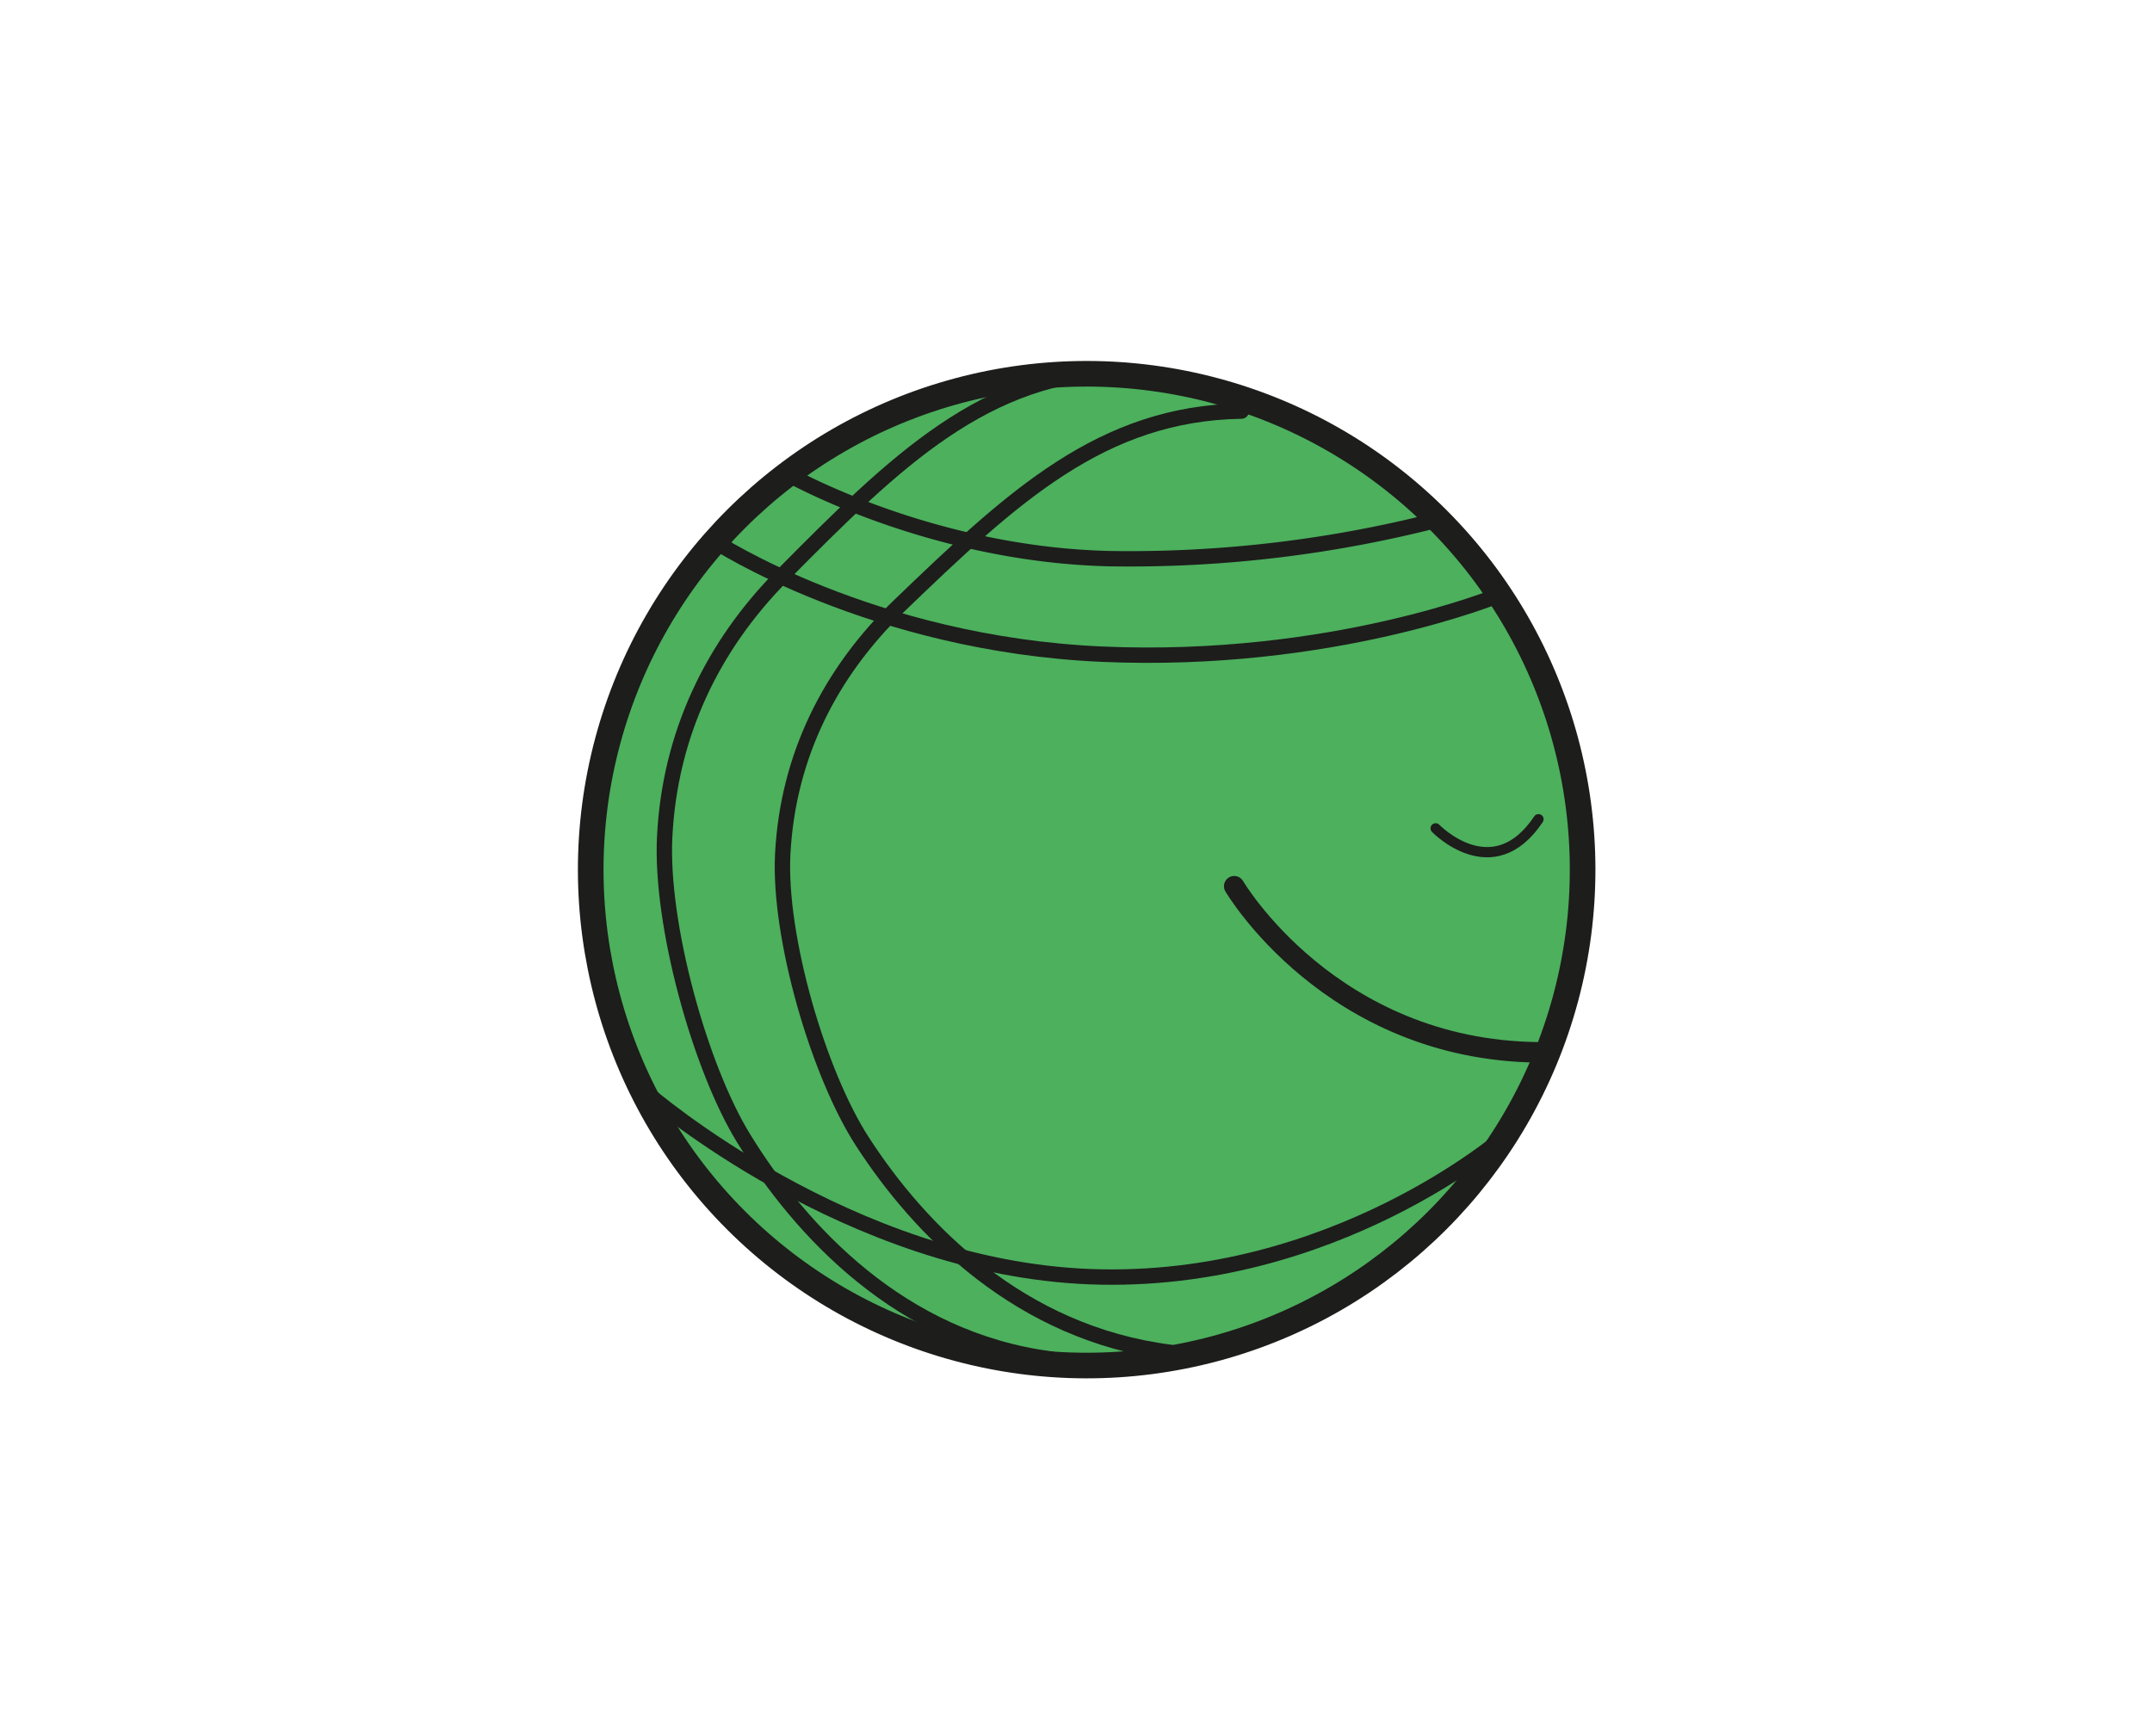 <svg xmlns="http://www.w3.org/2000/svg" viewBox="0 0 420.04 338.9"><defs><style>.cls-1{fill:#4cb05d;stroke-width:5px;}.cls-1,.cls-2,.cls-3,.cls-4,.cls-5{stroke:#1d1d1b;}.cls-2,.cls-3,.cls-4,.cls-5{fill:none;stroke-miterlimit:10;}.cls-2,.cls-4,.cls-5{stroke-linecap:round;}.cls-2,.cls-3{stroke-width:3px;}.cls-4{stroke-width:4px;}.cls-5{stroke-width:2px;}</style></defs><g id="armebeine"><circle class="cls-1" cx="212.1" cy="169.77" r="96.8" transform="translate(-57.92 199.7) rotate(-45)"/><path class="cls-2" d="M205.2,265.31c-29.41-3.83-48.9-25-60-43-8.59-13.91-16.34-42-15.46-59,1-19.93,9.31-37.18,22.88-50.9,22.3-22.56,39.69-39.53,66.88-40.08"/><path class="cls-3" d="M153.74,92.54s27.72,15.78,63.07,16.52a242.46,242.46,0,0,0,65.08-7.89"/><path class="cls-3" d="M139.54,105.7s30.55,20,75.47,22,77.69-11.56,77.69-11.56"/><path class="cls-3" d="M126.46,213.55s39.09,33.94,86.47,35.68,80.83-27.45,80.83-27.45"/><path class="cls-4" d="M240.9,173s18.75,32,59.39,32.43"/><path class="cls-5" d="M280.22,161.7s11.15,11.58,20.07-1.78"/><path class="cls-2" d="M228.49,264c-29.41-3.72-49-23.92-60.11-41.07-8.63-13.27-16.45-40.08-15.6-56.26,1-19,9.21-35.38,22.74-48.42,22.25-21.42,39.59-37.55,66.78-38"/></g></svg>